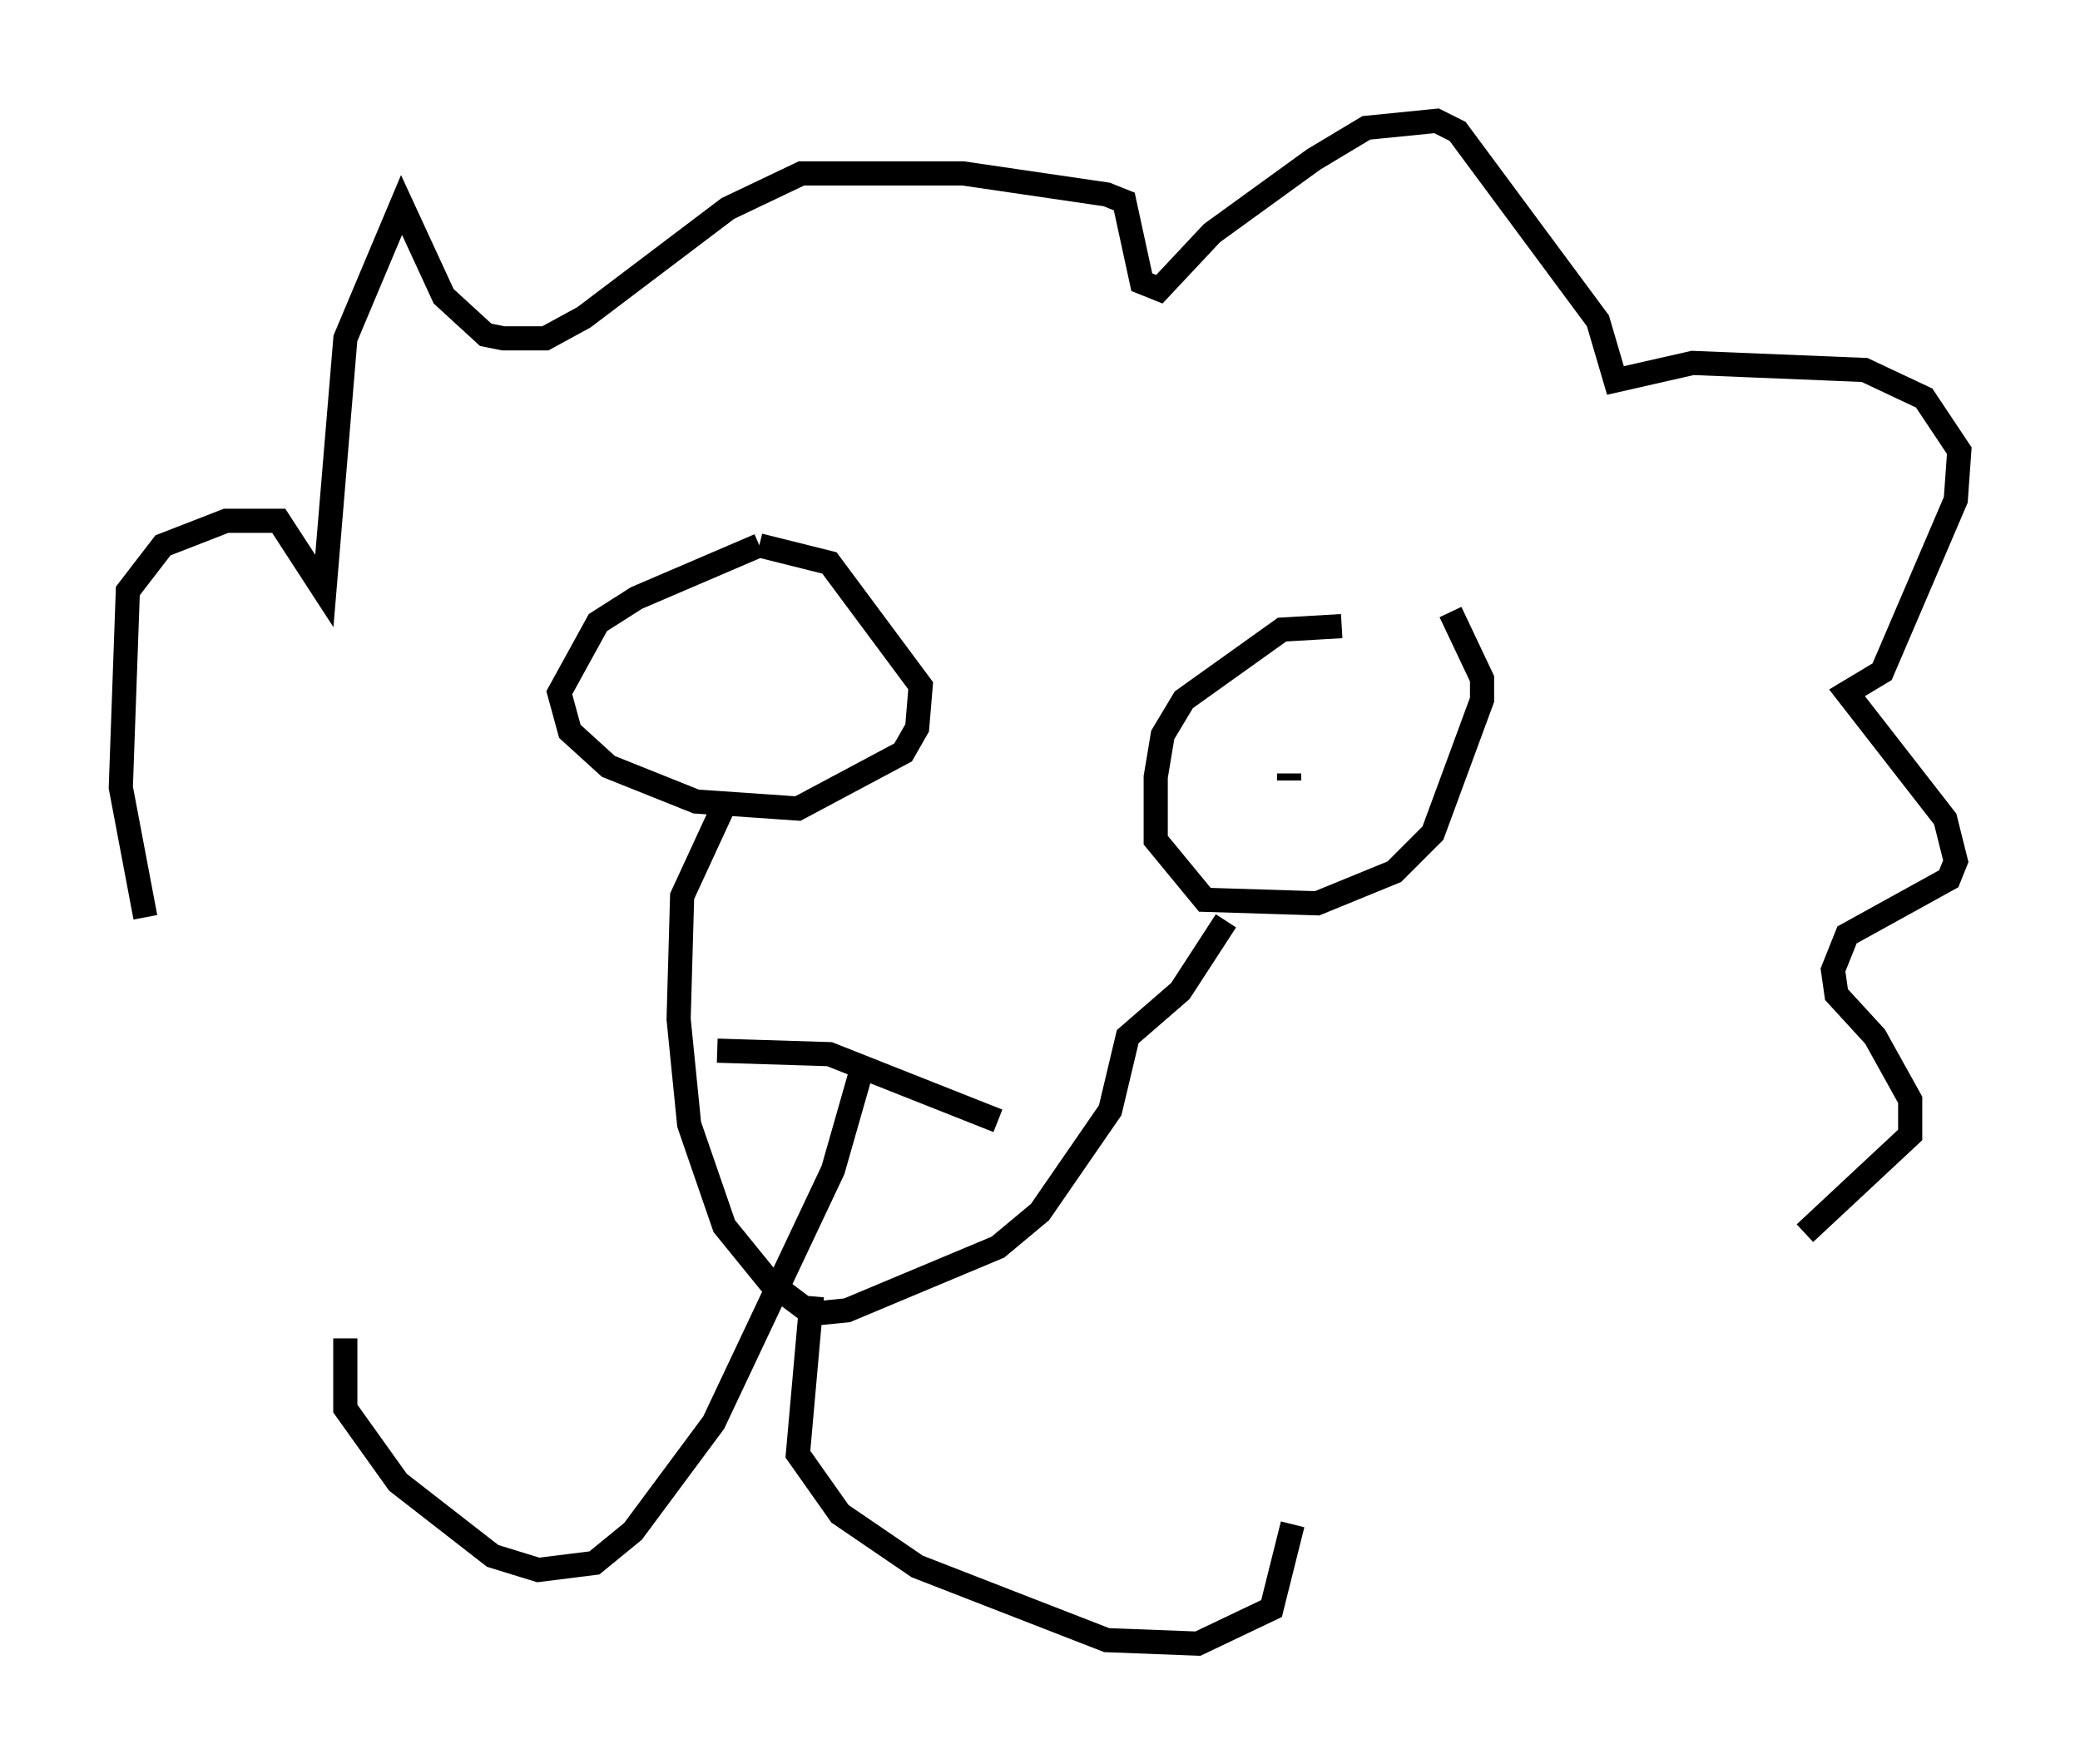 <?xml version="1.0" encoding="utf-8" ?>
<svg baseProfile="full" height="73.039" version="1.1" width="86.112" xmlns="http://www.w3.org/2000/svg" xmlns:ev="http://www.w3.org/2001/xml-events" xmlns:xlink="http://www.w3.org/1999/xlink"><defs /><rect fill="white" height="73.039" width="86.112" x="0" y="0" /><path d="M33.033, 22.43 m-1.598, 0.145 l-5.084, 2.179 -1.598, 1.017 l-1.598, 2.905 0.436, 1.598 l1.598, 1.453 3.631, 1.453 l4.212, 0.291 4.358, -2.324 l0.581, -1.017 0.145, -1.743 l-3.777, -5.084 -2.905, -0.726 m24.112, 3.341 l-2.469, 0.145 -4.067, 2.905 l-0.872, 1.453 -0.291, 1.743 l0.0, 2.615 2.034, 2.469 l4.648, 0.145 3.196, -1.307 l1.598, -1.598 2.034, -5.52 l0.0, -0.872 -1.307, -2.76 m-30.067, 7.989 l-1.743, 3.777 -0.145, 5.084 l0.436, 4.358 1.453, 4.212 l1.888, 2.324 1.743, 1.307 l1.453, -0.145 6.246, -2.615 l1.743, -1.453 2.905, -4.212 l0.726, -3.05 2.179, -1.888 l1.888, -2.905 m-21.061, 5.374 l4.648, 0.145 6.972, 2.76 m-5.665, -2.034 l-1.162, 4.067 -4.939, 10.458 l-3.341, 4.503 -1.598, 1.307 l-2.324, 0.291 -1.888, -0.581 l-3.922, -3.05 -2.179, -3.05 l0.0, -2.905 m19.318, -1.743 l-0.581, 6.536 1.743, 2.469 l3.196, 2.179 7.844, 3.05 l3.777, 0.145 3.05, -1.453 l0.872, -3.486 m-22.659, -34.715 l0.0, 0.0 m22.514, 3.922 l0.0, -0.291 m-23.385, -4.648 l0.0, 0.0 m-23.966, 10.603 l-1.017, -5.374 0.291, -8.134 l1.453, -1.888 2.615, -1.017 l2.179, 0.0 1.888, 2.905 l0.872, -10.458 2.324, -5.52 l1.743, 3.777 1.743, 1.598 l0.726, 0.145 1.743, 0.0 l1.598, -0.872 5.955, -4.503 l3.05, -1.453 6.682, 0.0 l5.955, 0.872 0.726, 0.291 l0.726, 3.341 0.726, 0.291 l2.179, -2.324 4.212, -3.05 l2.179, -1.307 2.905, -0.291 l0.872, 0.436 5.81, 7.844 l0.726, 2.469 3.196, -0.726 l7.117, 0.291 2.469, 1.162 l1.453, 2.179 -0.145, 2.034 l-3.05, 7.117 -1.453, 0.872 l4.067, 5.229 0.436, 1.743 l-0.291, 0.726 -4.212, 2.324 l-0.581, 1.453 0.145, 1.017 l1.598, 1.743 1.453, 2.615 l0.0, 1.453 -4.358, 4.067 m-43.14, -22.804 l0.0, 0.0 " fill="none" stroke="black" stroke-width="1" /></svg>